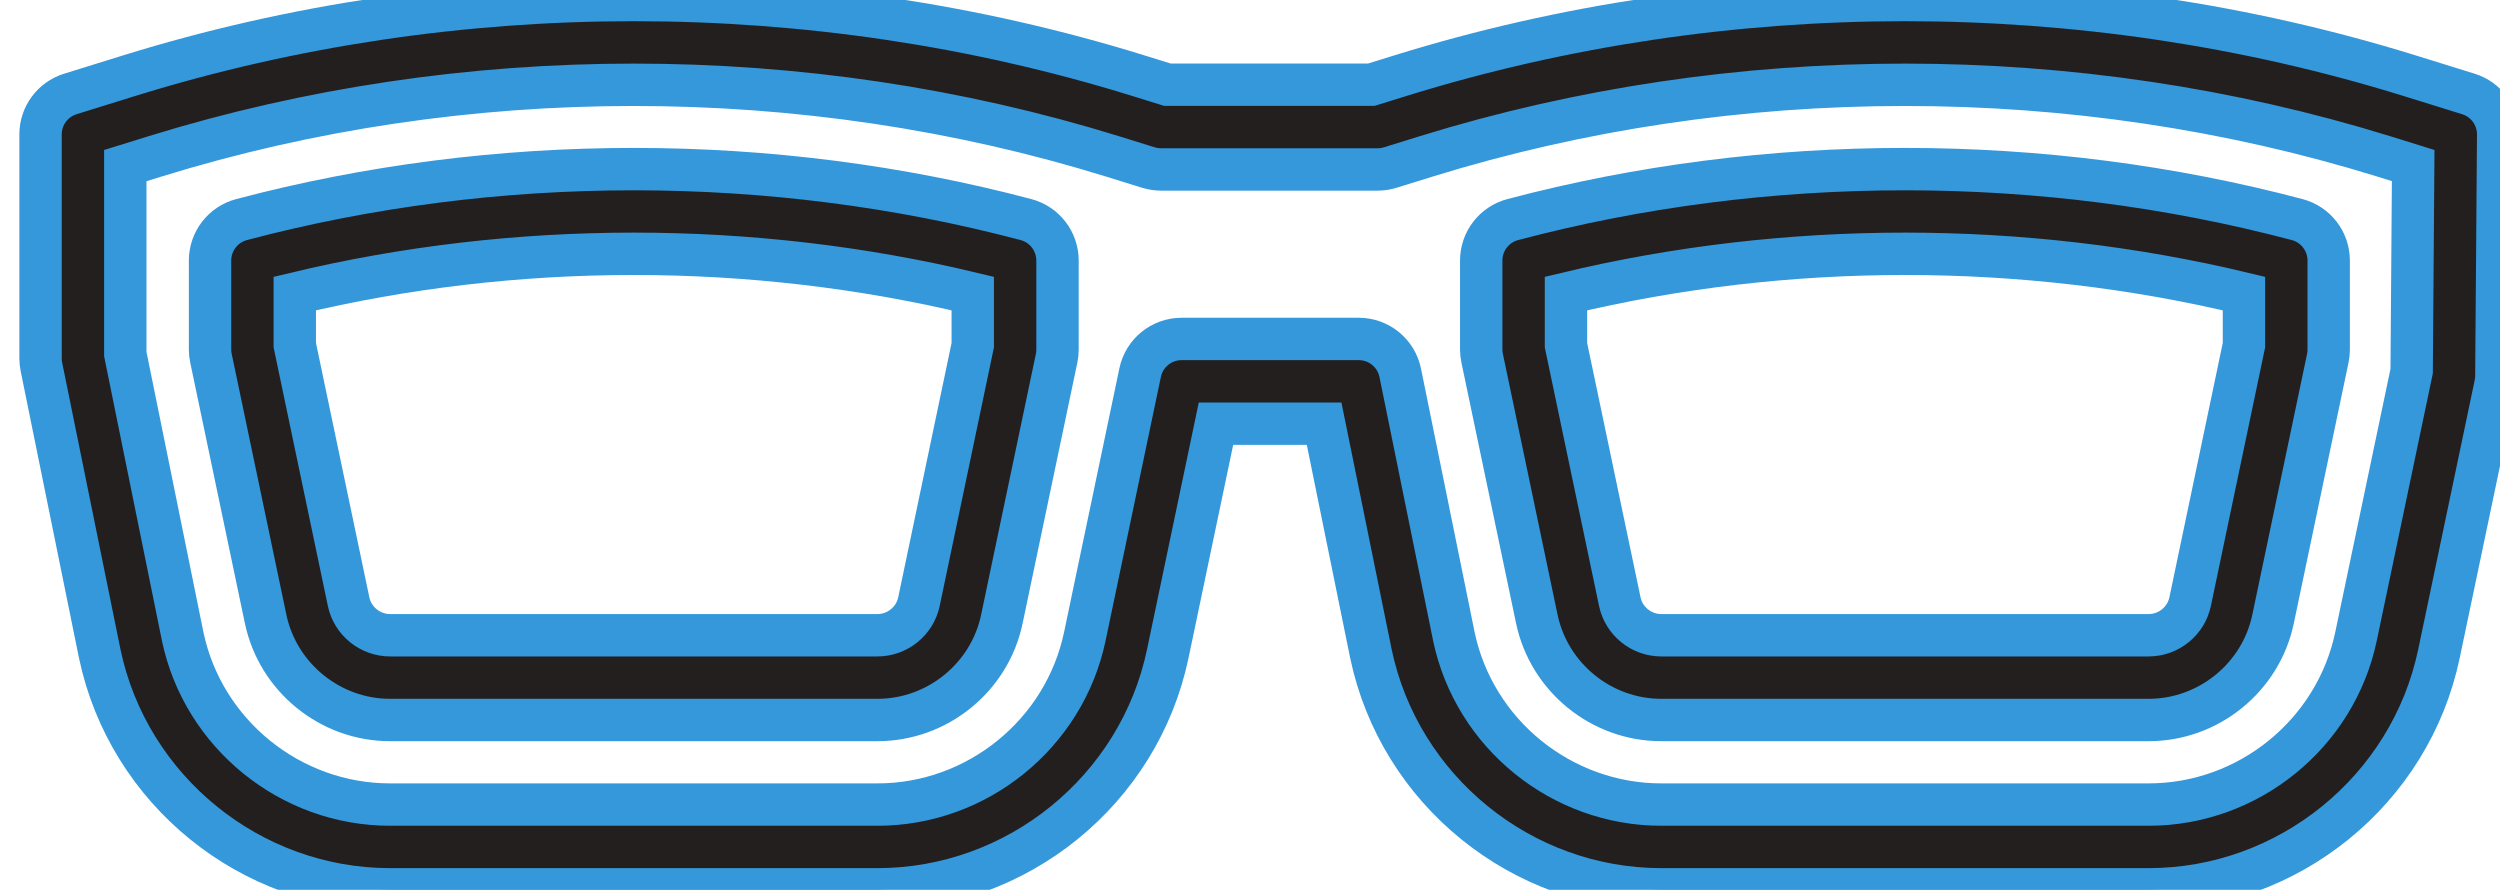 <?xml version="1.0" encoding="UTF-8" standalone="no"?>
<svg width="59px" height="21px" viewBox="0 0 59 21" version="1.1" xmlns="http://www.w3.org/2000/svg" xmlns:xlink="http://www.w3.org/1999/xlink" xmlns:sketch="http://www.bohemiancoding.com/sketch/ns">
    <!-- Generator: Sketch 3.4.1 (15681) - http://www.bohemiancoding.com/sketch -->
    <title>Nerdy Glasses</title>
    <desc>Created with Sketch.</desc>
    <defs></defs>
    <g id="Icons" stroke="#3498db" stroke-width="1" fill="#3498db" fill-rule="evenodd" sketch:type="MSPage">
        <g id="Design-&amp;-Development" sketch:type="MSArtboardGroup" transform="translate(-790, -890)" fill="#231F1F">
            <g id="Nerdy-Glasses" sketch:type="MSLayerGroup" transform="translate(778, 890)">
                <g transform="translate(13, 0)" id="Fill-68" sketch:type="MSShapeGroup">
                    <path d="M23.213,5.182 C17.215,3.594 10.699,3.594 4.701,5.182 C4.263,5.298 3.957,5.694 3.957,6.148 L3.957,8.25 C3.957,8.319 3.964,8.388 3.979,8.455 L5.269,14.609 C5.56,15.99 6.794,16.992 8.206,16.992 L19.708,16.992 C21.12,16.992 22.356,15.99 22.644,14.61 L23.936,8.455 C23.95,8.388 23.957,8.319 23.957,8.25 L23.957,6.148 C23.957,5.694 23.651,5.298 23.213,5.182 L23.213,5.182 Z M21.957,8.146 L20.687,14.2 C20.59,14.659 20.179,14.992 19.708,14.992 L8.206,14.992 C7.735,14.992 7.323,14.658 7.227,14.199 L5.957,8.146 L5.957,6.928 C11.163,5.677 16.753,5.677 21.957,6.928 L21.957,8.146 L21.957,8.146 Z M53.213,5.182 C47.215,3.594 40.699,3.594 34.701,5.182 C34.263,5.298 33.957,5.694 33.957,6.148 L33.957,8.25 C33.957,8.319 33.964,8.388 33.979,8.455 L35.269,14.609 C35.56,15.99 36.794,16.992 38.206,16.992 L49.708,16.992 C51.12,16.992 52.356,15.99 52.644,14.61 L53.936,8.455 C53.95,8.388 53.957,8.319 53.957,8.25 L53.957,6.148 C53.957,5.694 53.651,5.298 53.213,5.182 L53.213,5.182 Z M51.957,8.146 L50.687,14.2 C50.59,14.659 50.179,14.992 49.708,14.992 L38.206,14.992 C37.735,14.992 37.323,14.658 37.227,14.199 L35.957,8.146 L35.957,6.928 C41.164,5.677 46.754,5.677 51.957,6.928 L51.957,8.146 L51.957,8.146 Z M57.253,2.217 L55.846,1.78 C48.19,-0.593 39.725,-0.593 32.068,1.78 L31.362,1.999 L26.551,1.999 L25.846,1.78 C18.19,-0.593 9.725,-0.593 2.068,1.78 L0.661,2.217 C0.242,2.347 -0.043,2.733 -0.043,3.172 L-0.043,8.457 C-0.043,8.524 -0.036,8.591 -0.023,8.656 L1.354,15.429 C2.03,18.65 4.911,20.988 8.206,20.988 L19.708,20.988 C23.003,20.988 25.884,18.65 26.559,15.429 L27.697,9.999 L30.249,9.999 L31.354,15.429 C32.03,18.65 34.911,20.988 38.206,20.988 L49.708,20.988 C53.003,20.988 55.884,18.65 56.559,15.429 L57.893,9.072 C57.906,9.008 57.913,8.941 57.914,8.875 L57.957,3.18 C57.96,2.738 57.675,2.348 57.253,2.217 L57.253,2.217 Z M55.915,8.76 L54.602,15.019 C54.12,17.318 52.062,18.988 49.708,18.988 L38.206,18.988 C35.852,18.988 33.794,17.318 33.312,15.024 L32.046,8.8 C31.951,8.334 31.542,7.999 31.066,7.999 L26.886,7.999 C26.412,7.999 26.004,8.331 25.907,8.794 L24.602,15.019 C24.12,17.318 22.062,18.988 19.708,18.988 L8.206,18.988 C5.852,18.988 3.794,17.318 3.312,15.024 L1.957,8.356 L1.957,3.908 L2.66,3.69 C9.934,1.438 17.981,1.438 25.253,3.69 L26.102,3.954 C26.199,3.983 26.299,3.999 26.399,3.999 L31.514,3.999 C31.614,3.999 31.714,3.984 31.81,3.954 L32.66,3.69 C39.934,1.438 47.981,1.438 55.254,3.69 L55.951,3.907 L55.915,8.76 L55.915,8.76 Z"></path>
                </g>
            </g>
        </g>
    </g>
</svg>

